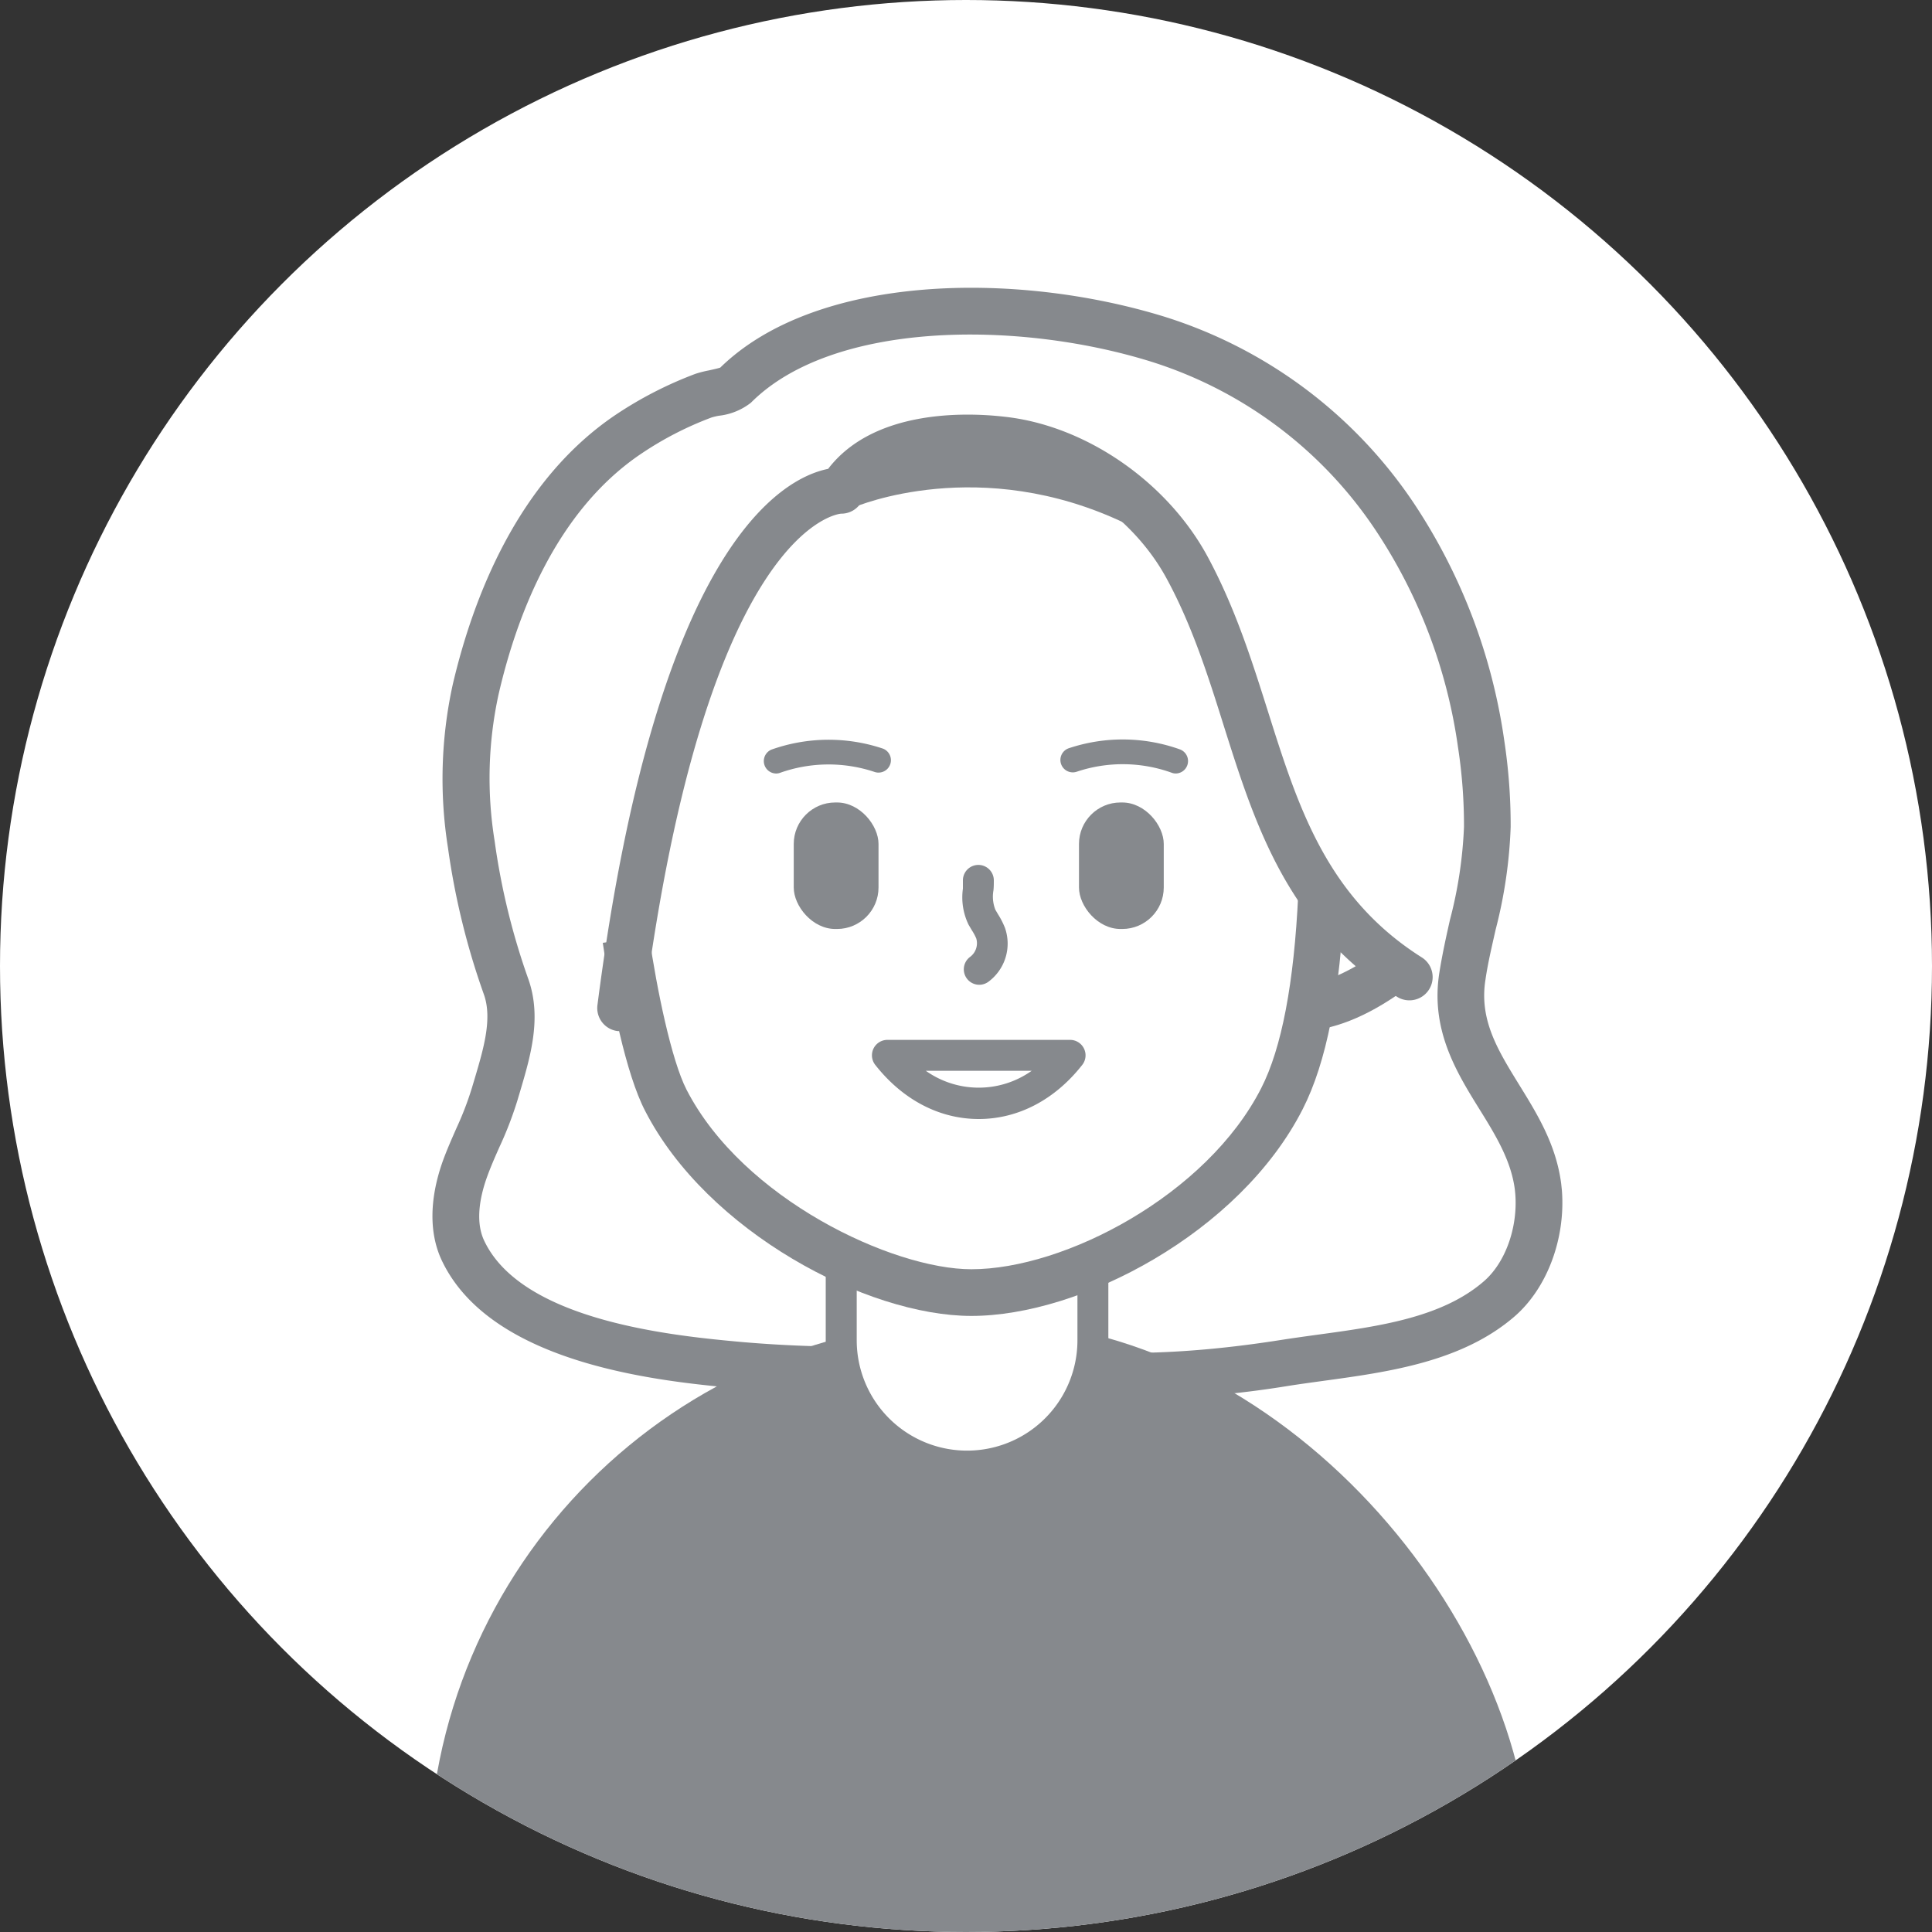 <svg id="레이어_1" data-name="레이어 1" xmlns="http://www.w3.org/2000/svg" xmlns:xlink="http://www.w3.org/1999/xlink" viewBox="0 0 250 250"><rect x="0" y="0" width="250" height="250" fill="#333333" stroke="none"/><defs><style>.cls-1{fill:#fff;}.cls-2{clip-path:url(#clip-path);}.cls-3{fill:#86898d;}</style><clipPath id="clip-path"><circle class="cls-1" cx="125" cy="125" r="125"/></clipPath></defs><title>대지 8</title><circle class="cls-1" cx="125" cy="125" r="125"/><g class="cls-2"><path class="cls-1" d="M199.08,154.28c.38,4.94-1.34,10.54-5.1,13.79-7.29,6.31-18.55,6.84-27.68,8.28-11.43,1.8-23.52,2.52-34.91.51-5.39-1-11.46.24-16.95.35a165.06,165.06,0,0,1-18.61-.55c-11-1-30.39-3.23-35.92-14.78-1.53-3.2-1-7,.16-10.37S63,145,64,141.63c1.32-4.53,3.08-9.46,1.51-13.91A93,93,0,0,1,61,109.24a53.47,53.47,0,0,1,.58-20c2.9-12.68,8.84-25.78,19.82-33.11a46.89,46.89,0,0,1,9.63-5c.87-.32,3.37-.59,4-1.24,12-12,37.6-11.39,54.72-6.09A57.61,57.61,0,0,1,180.56,67,71,71,0,0,1,191.64,96.2a72.18,72.18,0,0,1,.81,10.79c0,6.53-2.2,12.91-3.22,19.3-1.78,11.09,8.47,17.08,9.78,27.28C199,153.81,199.06,154.05,199.08,154.28Z"/><path class="cls-3" d="M146.1,181.08a86.86,86.86,0,0,1-15.24-1.27c-3.21-.56-7-.25-10.59.05-2,.16-3.89.32-5.77.36a170.33,170.33,0,0,1-18.94-.56c-9.54-.87-31.85-2.9-38.36-16.49-1.66-3.46-1.65-7.84,0-12.65.54-1.54,1.19-3,1.86-4.53a41.16,41.16,0,0,0,2-5.2l.38-1.27c1.12-3.78,2.28-7.68,1.19-10.8a95.57,95.57,0,0,1-4.66-19,56.92,56.92,0,0,1,.61-21.12C61.21,77.35,67,62.17,79.72,53.64A50.24,50.24,0,0,1,90,48.37a14.16,14.16,0,0,1,1.73-.44c.4-.09,1.1-.24,1.47-.36,12.44-12.15,38.26-12.52,57.48-6.59a60.63,60.63,0,0,1,32.42,24.36,74.35,74.35,0,0,1,11.54,30.41,73.36,73.36,0,0,1,.84,11.25,61.33,61.33,0,0,1-1.95,13.31c-.48,2.15-1,4.3-1.31,6.45-.83,5.2,1.58,9.1,4.36,13.61,2.36,3.82,4.79,7.76,5.44,12.82l.09.86c.48,6.27-1.93,12.66-6.13,16.3-6.8,5.88-16.32,7.18-24.72,8.33-1.52.21-3,.41-4.46.64A133.41,133.41,0,0,1,146.1,181.08Zm-19.38-7.6a30,30,0,0,1,5.19.41c9.74,1.72,20.84,1.56,33.92-.51,1.48-.23,3-.44,4.59-.66,7.94-1.08,16.15-2.2,21.59-6.92,2.77-2.39,4.4-6.92,4.07-11.27l-.06-.61c-.48-3.73-2.47-7-4.58-10.39-3-4.83-6.37-10.32-5.18-17.71.36-2.28.86-4.55,1.37-6.82a56.12,56.12,0,0,0,1.81-12,66.66,66.66,0,0,0-.78-10.34,67.59,67.59,0,0,0-10.62-28,54.53,54.53,0,0,0-29.17-21.89c-17.19-5.33-41.15-5.26-51.7,5.34A8.17,8.17,0,0,1,93,53.8a8.44,8.44,0,0,0-.92.22,43.49,43.49,0,0,0-9,4.62C71.94,66.07,66.83,79.75,64.5,89.92A50.83,50.83,0,0,0,64,108.79a89.74,89.74,0,0,0,4.38,17.94c1.75,5,.25,10-1.08,14.5l-.37,1.24a47.72,47.72,0,0,1-2.3,5.95c-.6,1.35-1.19,2.69-1.68,4.08-.8,2.29-1.5,5.55-.28,8.08,5,10.5,25,12.32,33.47,13.09a165.57,165.57,0,0,0,18.28.54c1.75,0,3.56-.19,5.39-.34C122.06,173.67,124.39,173.48,126.72,173.48Z"/><path class="cls-1" d="M180.59,125.2c-3.27,2.46-7.53,4.92-11.72,5.21"/><path class="cls-3" d="M169.08,133.41l-.42-6c2.88-.21,6.38-1.8,10.12-4.62l3.62,4.8C177.66,131.17,173.18,133.12,169.08,133.41Z"/><rect class="cls-3" x="55.45" y="170.83" width="142.62" height="152.51" rx="71.2" ry="71.2"/><path class="cls-1" d="M108.86,141.15v32.28a16.28,16.28,0,1,0,32.56,0V141.15Z"/><path class="cls-3" d="M125.14,191.72a18.3,18.3,0,0,1-18.29-18.29V139.15h36.57v34.28A18.3,18.3,0,0,1,125.14,191.72Zm-14.28-48.57v30.28a14.28,14.28,0,1,0,28.56,0V143.15Z"/><path class="cls-1" d="M171,115.9c-.44,9.53-1.73,19.67-5.11,26.29-7.71,15.12-27.55,25.08-40.18,25.08-11.76,0-31.84-9.88-39.54-24.9C83.87,137.9,81.91,128,81,121.61"/><path class="cls-3" d="M125.7,170.28c-13.53,0-34.2-10.9-42.22-26.53C81,139,79,129.06,78,122l6-.83c1,6.87,2.88,16,4.83,19.82,7.29,14.19,26.7,23.25,36.87,23.25,12.08,0,30.46-9.62,37.5-23.43,2.65-5.18,4.25-13.61,4.79-25.07l6,.28c-.58,12.49-2.35,21.49-5.43,27.52C160.41,159.54,139.81,170.28,125.7,170.28Z"/><rect class="cls-3" x="102.71" y="103.84" width="10.97" height="16.37" rx="5.37" ry="5.37"/><rect class="cls-3" x="139.62" y="103.84" width="10.97" height="16.37" rx="5.37" ry="5.37"/><path class="cls-1" d="M126.65,113.92c0,1.63-.4,3.25.44,4.77a15.23,15.23,0,0,1,1.12,2.06,4.15,4.15,0,0,1-1.49,4.67"/><path class="cls-3" d="M126.72,127.43a2,2,0,0,1-1.19-3.61,2.2,2.2,0,0,0,.8-2.38,6.8,6.8,0,0,0-.57-1.06l-.43-.73a8.11,8.11,0,0,1-.73-4.66c0-.35,0-.71,0-1.07a2,2,0,0,1,4,0c0,.44,0,.88-.05,1.31a4.6,4.6,0,0,0,.25,2.49l.34.58a10.44,10.44,0,0,1,.9,1.76,6.14,6.14,0,0,1-2.17,7A2,2,0,0,1,126.72,127.43Z"/><path class="cls-3" d="M126.65,144.8c-5.09,0-9.84-2.49-13.39-7a2,2,0,0,1,1.58-3.24h23.62a2,2,0,0,1,1.81,1.13,2,2,0,0,1-.23,2.11C136.5,142.31,131.74,144.8,126.65,144.8Zm-6.85-6.24a11.84,11.84,0,0,0,13.7,0Z"/><path class="cls-3" d="M152.14,100.09a1.46,1.46,0,0,1-.53-.1,18.71,18.71,0,0,0-12.22-.15,1.6,1.6,0,0,1-1.14-3,22,22,0,0,1,14.43.13,1.61,1.61,0,0,1-.54,3.12Z"/><path class="cls-3" d="M100.36,100.09A1.61,1.61,0,0,1,99.82,97a22.11,22.11,0,0,1,14.43-.13,1.6,1.6,0,1,1-1.14,3,18.77,18.77,0,0,0-12.22.15A1.46,1.46,0,0,1,100.36,100.09Z"/><path class="cls-1" d="M109.44,62.85s17.21-7.56,37.47,2.16"/><path class="cls-3" d="M145.61,67.72c-18.81-9-34.8-2.19-35-2.12l-2.42-5.5c.76-.34,18.72-8,40,2.2Z"/><path class="cls-3" d="M80.29,133.42l-.38,0a3,3,0,0,1-2.6-3.37c7.61-59.21,23.79-68.16,29.85-69.38,5.87-7.66,17.7-7.32,22.68-6.76C140.41,55,151,62.31,156.25,72c3.57,6.61,5.74,13.47,7.84,20.11,3.9,12.35,7.59,24,19.89,31.78a3,3,0,1,1-3.21,5.09c-14.16-8.94-18.35-22.21-22.41-35.05-2-6.38-4.1-13-7.4-19.07-4.33-8-13.08-14-21.77-15-3.23-.35-14-1-17.77,5.18h0a3,3,0,0,1-2.58,1.43h0c-.16,0-17.47,1.37-25.57,64.32A3,3,0,0,1,80.29,133.42Z"/></g></svg>